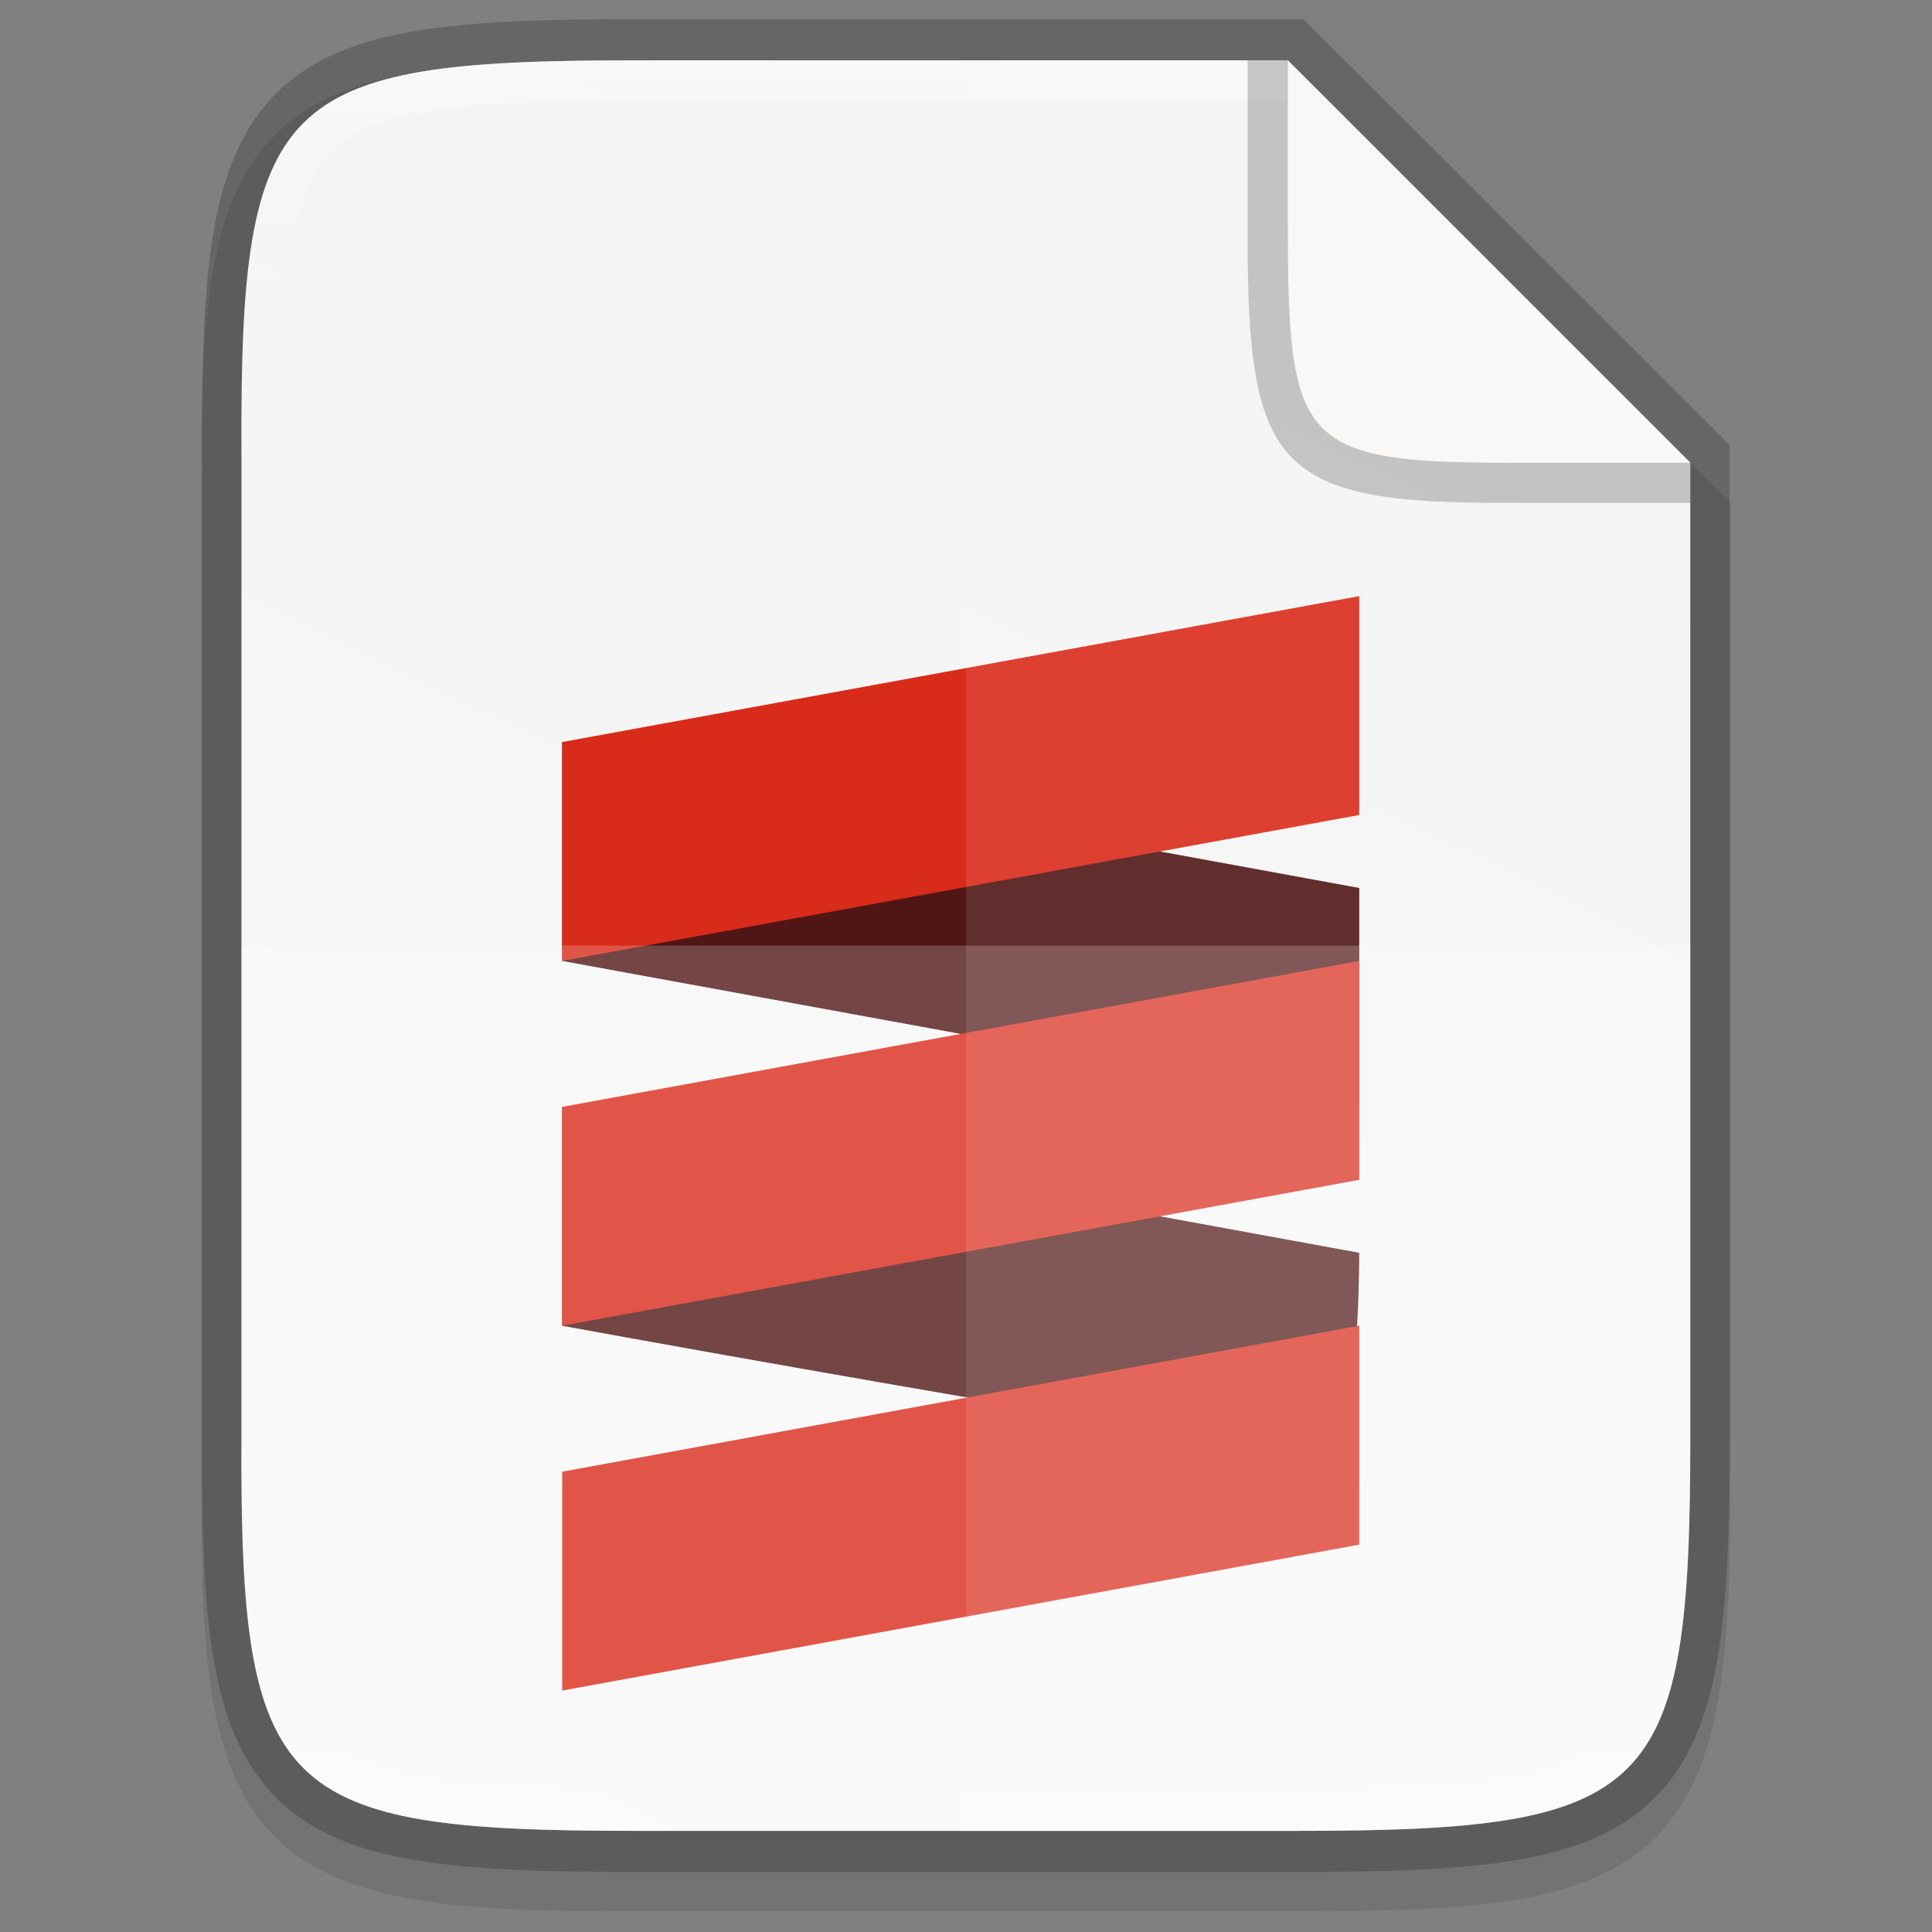 <svg height="48" viewBox="0 0 12.7 12.7" width="48" xmlns="http://www.w3.org/2000/svg" xmlns:xlink="http://www.w3.org/1999/xlink"><rect x="0" y="0" width="12.7" height="12.7" fill="#808080" stroke="none"/><linearGradient id="a" gradientTransform="matrix(.27 0 0 .259 -86.554 -15.658)" gradientUnits="userSpaceOnUse" x1="344" x2="344" y1="62" y2="106"><stop offset="0" stop-color="#fff"/><stop offset=".125" stop-color="#fff" stop-opacity=".098"/><stop offset=".925" stop-color="#fff" stop-opacity=".098"/><stop offset="1" stop-color="#fff" stop-opacity=".498"/></linearGradient><linearGradient id="b" gradientTransform="matrix(0 -.029 .031 0 -3.107 13.329)" gradientUnits="userSpaceOnUse" x1="459.034" x2="35.31" y1="419.233" y2="207.365"><stop offset="0" stop-color="#f2f2f2"/><stop offset="1" stop-color="#f9f9f9"/></linearGradient><g enable-background="new" fill="#888" stroke-width=".049" transform="scale(.978 1.022)"><path d="m4.255.388c-.601-.009-1.075.013-1.464.076-.39.063-.708.18-.942.403-.234.223-.357.528-.422.901-.065.373-.077.827-.074 1.404v3.169 3.171c-.003.576.01 1.03.074 1.402.065.373.188.678.422.901.234.223.552.34.942.403.39.063.863.076 1.464.076h4.474c.601 0 1.075-.013 1.463-.076.389-.063.707-.18.939-.403.233-.223.355-.528.421-.9.065-.373.079-.826.079-1.402v-3.171-3.106l-2.902-2.782z" fill="#000" opacity=".1"/><path d="m4.255.388c-2.387 0-2.644.235-2.632 2.523v3.171 3.171c-.012 2.288.245 2.523 2.632 2.523h4.474c2.387 0 2.632-.235 2.632-2.523v-3.171l-0-3.106-2.705-2.588z" fill="none" opacity=".2" stroke="#000" stroke-width=".529"/><path d="m4.255.388c-2.387 0-2.644.235-2.632 2.523v3.171 3.171c-.012 2.288.245 2.523 2.632 2.523h4.474c2.387 0 2.632-.235 2.632-2.523v-3.171l-0-3.106-2.705-2.588z" fill="url(#b)"/><g enable-background="new" transform="matrix(.055 0 0 .053 -1.888 -.967)"><path d="m103.031 179.138v-26.565l97.406 17.71c-.263 51.367-19.297 22.173-19.297 22.173-11.788-1.532-61.718-10.325-78.109-13.318zm97.406-26.565-97.406-17.71v-26.565l97.406 17.71z" fill="#501616"/><path d="m200.436 90.587-97.406 17.71v26.565l97.406-17.71zm0 44.275-97.406 17.71v26.565l97.406-17.71zm0 44.275-97.406 17.71v26.565l97.406-17.71z" fill="#d92b1a"/></g><path d="m1.623 6.082v3.171c-.012 2.288.245 2.523 2.632 2.523h4.474c2.387 0 2.632-.234 2.632-2.523v-3.171z" fill="#fff" opacity=".2"/><path d="m6.492.388v11.388h2.237c2.387 0 2.632-.234 2.632-2.523v-3.171-3.106l-2.705-2.588z" fill="#fff" opacity=".1"/><path d="m4.255.388c-2.387 0-2.644.234-2.632 2.523v3.171 3.171c-.012 2.288.245 2.523 2.632 2.523h4.474c2.387 0 2.632-.234 2.632-2.523v-3.171-3.106h-.27v3.106 3.171c0 .568-.017 1.002-.072 1.317-.055.315-.143.498-.27.62-.127.122-.318.206-.646.259-.328.053-.781.069-1.374.069h-4.474c-.592 0-1.046-.016-1.375-.069-.329-.053-.522-.137-.649-.259-.128-.122-.215-.305-.27-.619-.055-.315-.07-.749-.067-1.316v-.001-3.171-3.171-.001c-.003-.567.012-1.002.067-1.316.055-.315.142-.497.27-.619.128-.122.32-.206.65-.259.329-.053.783-.069 1.375-.069h4.401v-.259z" fill="url(#a)" opacity=".4"/><path d="m11.361 3.235v-.259l-2.705-2.588h-.27v1.089.042.022c0 1.473.206 1.7 1.749 1.693z" fill="#000" opacity=".2"/><path d="m11.361 2.976-2.705-2.588v.96.042.022c0 1.473.071 1.571 1.614 1.564z" fill="#faf8f6"/></g></svg>